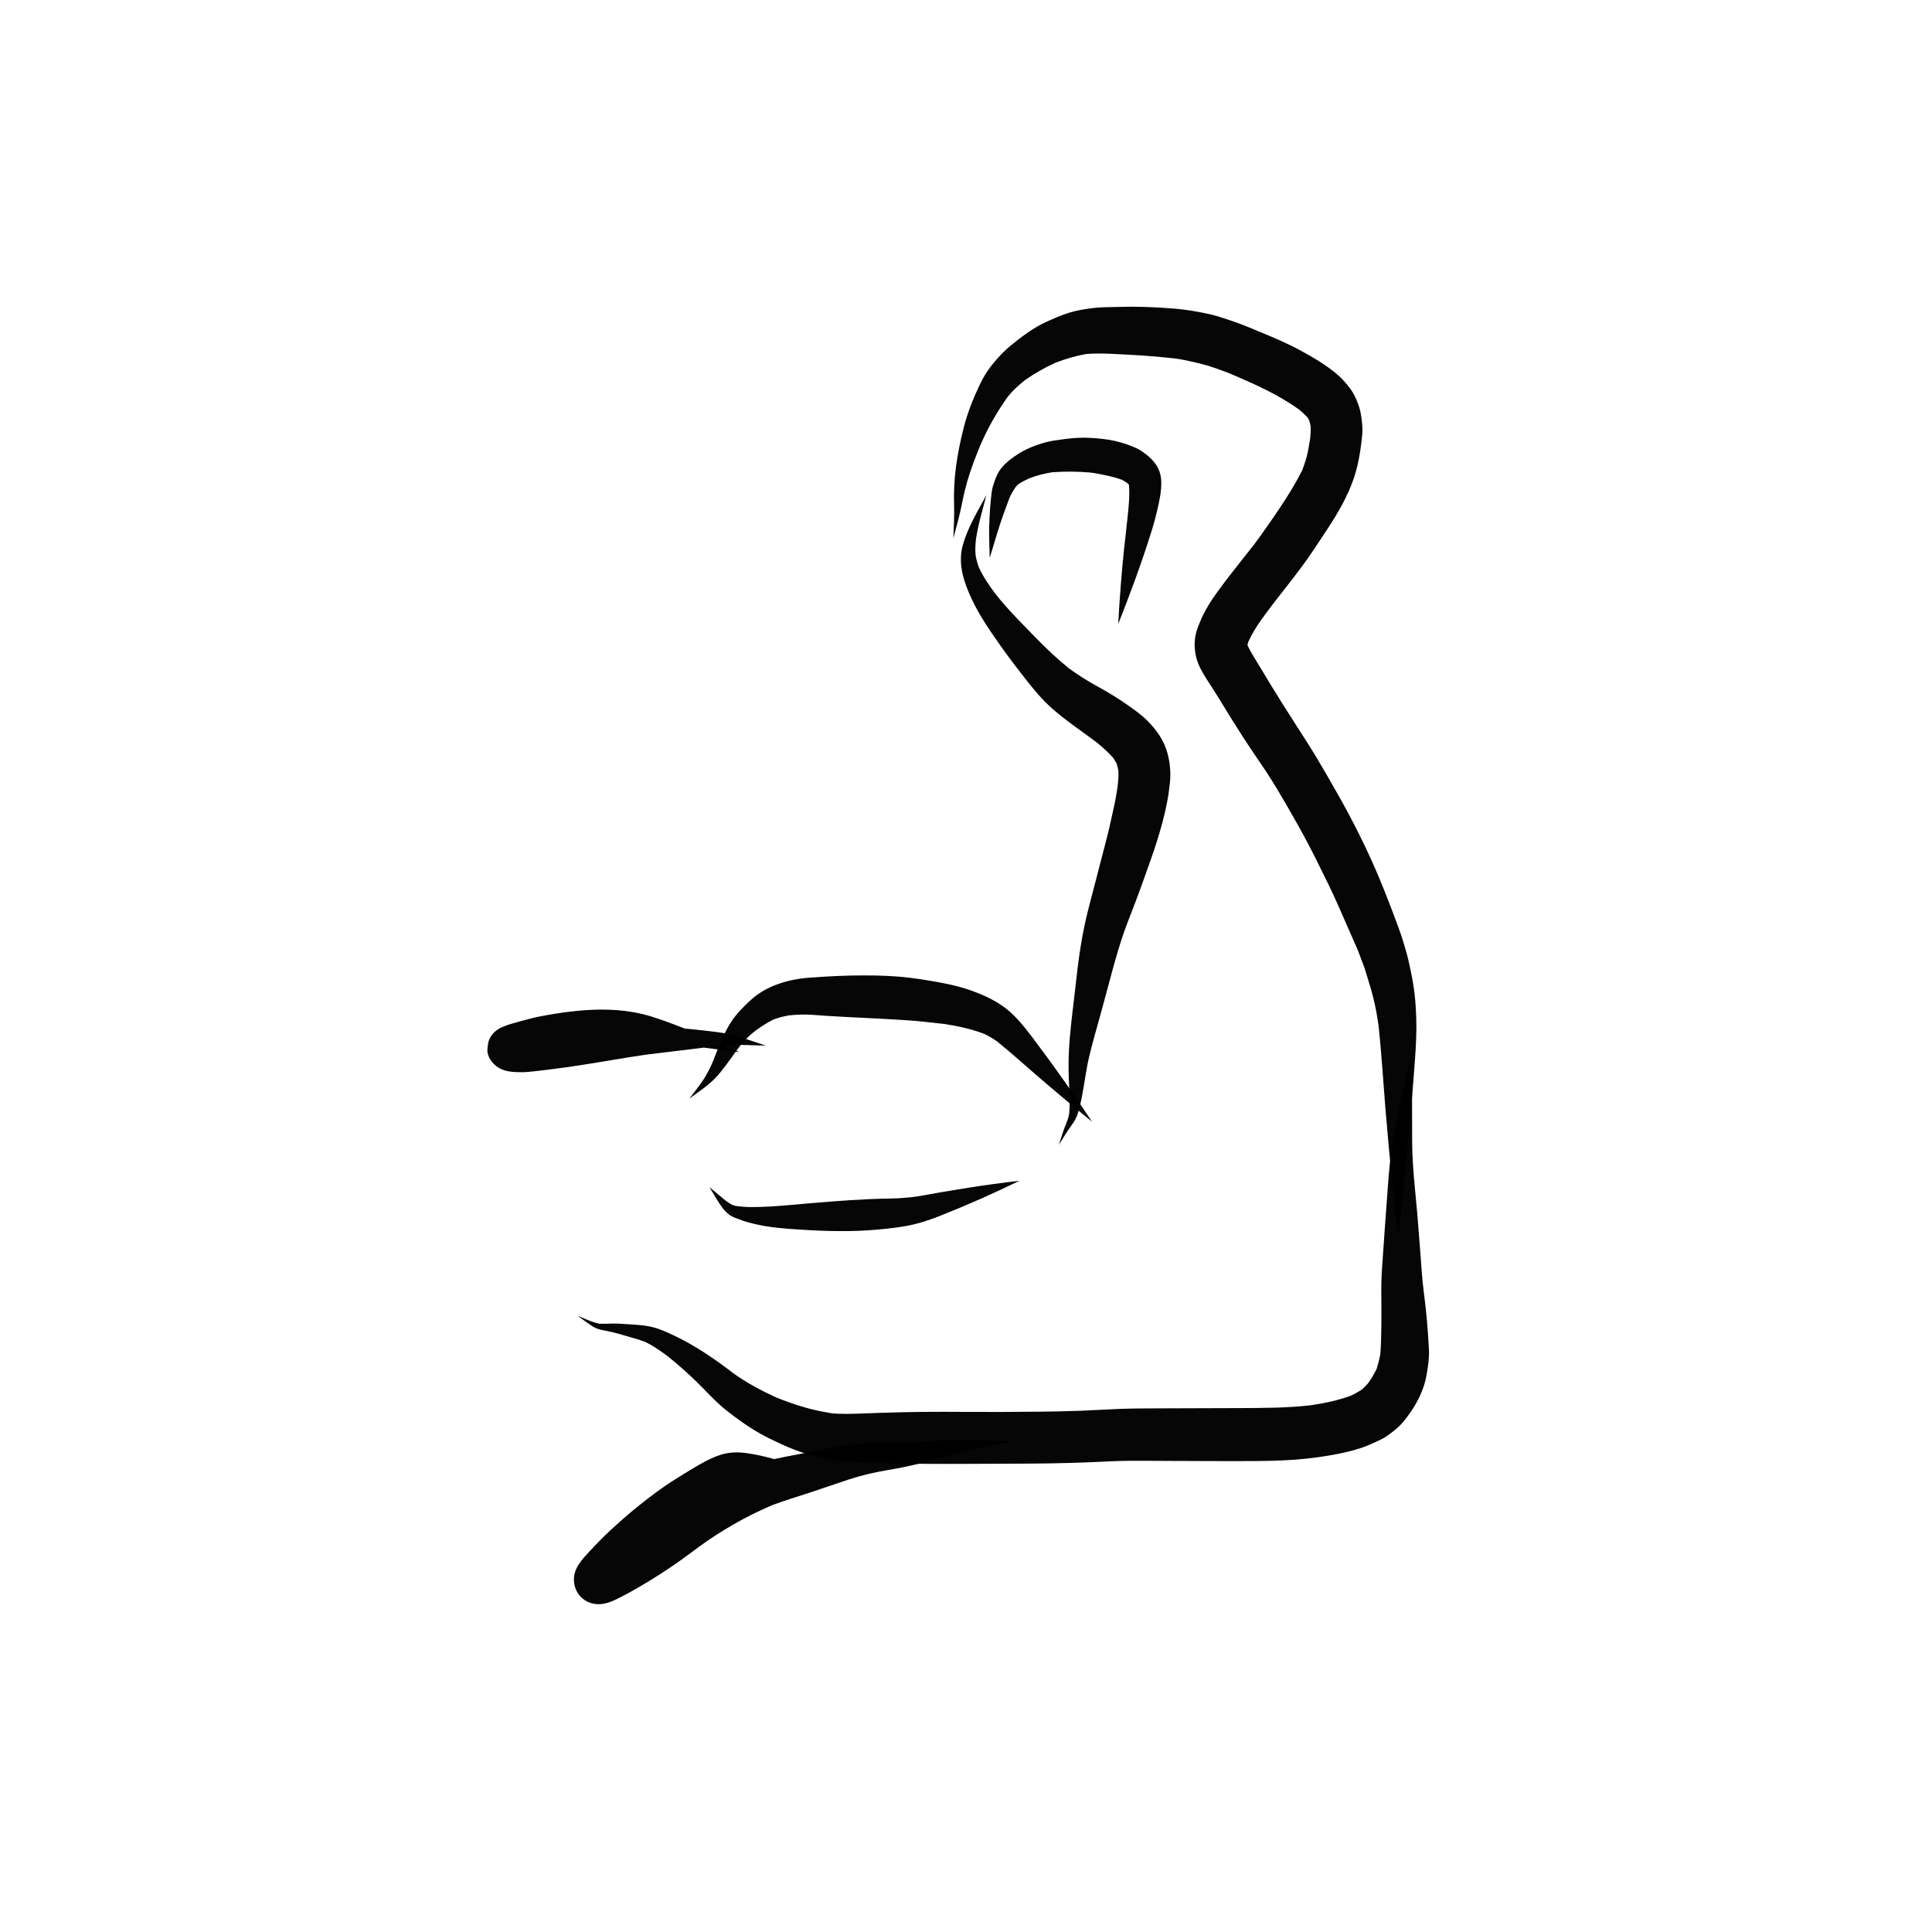 <?xml version="1.0" encoding="utf-8"?>
<!-- Generator: Adobe Illustrator 15.0.0, SVG Export Plug-In . SVG Version: 6.00 Build 0)  -->
<!DOCTYPE svg PUBLIC "-//W3C//DTD SVG 1.1//EN" "http://www.w3.org/Graphics/SVG/1.1/DTD/svg11.dtd">
<svg version="1.1" id="Capa_1" xmlns="http://www.w3.org/2000/svg" xmlns:xlink="http://www.w3.org/1999/xlink" x="0px" y="0px"
	 width="45px" height="45px" viewBox="-0.5 -0.5 45 45" enable-background="new -0.5 -0.5 45 45" xml:space="preserve">
<path opacity="0.975" d="M25.455,6.651c-0.156,0.004-0.314,0.003-0.469,0.021c-0.203,0.024-0.399,0.054-0.594,0.115
	c-0.176,0.055-0.346,0.13-0.513,0.206c-0.303,0.137-0.57,0.339-0.827,0.547c-0.12,0.098-0.231,0.208-0.334,0.325
	c-0.068,0.079-0.136,0.16-0.196,0.246c-0.088,0.122-0.155,0.252-0.22,0.388c-0.142,0.3-0.265,0.617-0.349,0.938
	c-0.081,0.312-0.146,0.628-0.188,0.948c-0.039,0.301-0.052,0.6-0.042,0.903c0.008,0.248-0.01,0.496-0.017,0.743
	c0,0.001,0.001,0.001,0.001,0c0.077-0.283,0.155-0.564,0.21-0.853c0.029-0.15,0.065-0.3,0.107-0.447
	c0.085-0.297,0.196-0.584,0.313-0.87c0.09-0.199,0.182-0.395,0.292-0.583c0.109-0.189,0.226-0.376,0.356-0.553
	c0.114-0.138,0.245-0.256,0.384-0.368c0.226-0.159,0.463-0.294,0.715-0.408c0.231-0.09,0.468-0.159,0.712-0.203
	c0.342-0.028,0.685,0.001,1.026,0.018c0.344,0.016,0.687,0.048,1.028,0.083c0.075,0.01,0.149,0.021,0.223,0.036
	c0.136,0.027,0.269,0.059,0.402,0.091c0.231,0.057,0.454,0.143,0.677,0.228c0.56,0.239,1.124,0.487,1.618,0.846
	c0.064,0.054,0.126,0.111,0.183,0.173c0.015,0.022,0.027,0.045,0.04,0.068c0.014,0.043,0.024,0.086,0.034,0.131
	c0.005,0.097,0,0.192-0.01,0.289c-0.016,0.098-0.032,0.194-0.05,0.292c-0.03,0.157-0.08,0.306-0.137,0.454
	c-0.156,0.313-0.34,0.607-0.536,0.898c-0.19,0.283-0.384,0.562-0.588,0.836c-0.21,0.265-0.42,0.529-0.626,0.796
	c-0.094,0.122-0.186,0.247-0.275,0.372c-0.094,0.131-0.176,0.267-0.253,0.408c-0.057,0.104-0.099,0.217-0.144,0.327
	c-0.099,0.244-0.106,0.501-0.036,0.754c0.045,0.164,0.135,0.313,0.223,0.456c0.042,0.069,0.088,0.137,0.132,0.206
	c0.165,0.255,0.32,0.517,0.481,0.775c0.162,0.259,0.327,0.517,0.5,0.77c0.178,0.259,0.354,0.521,0.517,0.79
	c0.338,0.566,0.665,1.138,0.957,1.729c0.167,0.338,0.337,0.675,0.488,1.02c0.151,0.345,0.303,0.689,0.454,1.034
	c0.043,0.116,0.088,0.232,0.132,0.348c0.044,0.114,0.075,0.235,0.112,0.352c0.081,0.252,0.147,0.505,0.194,0.766
	c0.02,0.109,0.034,0.22,0.051,0.329c0.065,0.615,0.102,1.233,0.152,1.85c0.051,0.615,0.106,1.231,0.171,1.846
	c0.042,0.397,0.086,0.794,0.132,1.19c0,0.001,0.001,0.001,0.001,0c0.159-1.375,0.288-2.753,0.389-4.134
	c0.023-0.325,0.04-0.648,0.029-0.975c-0.011-0.359-0.048-0.717-0.126-1.068c-0.033-0.149-0.06-0.302-0.104-0.449
	c-0.046-0.158-0.09-0.316-0.146-0.471c-0.057-0.157-0.113-0.312-0.173-0.468c-0.131-0.346-0.268-0.691-0.416-1.03
	c-0.256-0.584-0.547-1.158-0.862-1.712c-0.162-0.285-0.323-0.569-0.492-0.85c-0.165-0.274-0.339-0.542-0.512-0.811
	c-0.188-0.293-0.374-0.586-0.555-0.884c-0.089-0.148-0.179-0.296-0.269-0.445c-0.09-0.151-0.188-0.3-0.266-0.458
	c-0.004-0.012-0.008-0.024-0.011-0.036c0.009-0.031,0.02-0.062,0.031-0.092c0.08-0.166,0.173-0.321,0.28-0.472
	c0.103-0.145,0.21-0.286,0.317-0.427c0.212-0.271,0.426-0.542,0.632-0.818c0.187-0.25,0.356-0.511,0.528-0.771
	c0.173-0.262,0.345-0.527,0.484-0.81c0.125-0.251,0.229-0.514,0.292-0.789c0.054-0.232,0.087-0.476,0.11-0.713
	c0.014-0.147-0.004-0.289-0.025-0.436c-0.015-0.099-0.038-0.194-0.074-0.288c-0.049-0.127-0.103-0.246-0.185-0.354
	c-0.095-0.124-0.189-0.233-0.308-0.333c-0.262-0.221-0.554-0.39-0.853-0.553c-0.311-0.17-0.641-0.307-0.968-0.442
	c-0.143-0.059-0.284-0.12-0.429-0.174c-0.171-0.063-0.34-0.12-0.514-0.173c-0.144-0.044-0.291-0.075-0.438-0.102
	c-0.192-0.036-0.389-0.065-0.584-0.081c-0.325-0.026-0.65-0.042-0.977-0.044c-0.017,0-0.034,0-0.052,0
	C25.707,6.646,25.581,6.647,25.455,6.651"/>
<path opacity="0.975" d="M25.806,10.805c0.005,0.012,0.011,0.024,0.015,0.036C25.815,10.83,25.811,10.817,25.806,10.805
	 M24.589,9.699c-0.183,0.011-0.362,0.035-0.543,0.063c-0.14,0.021-0.275,0.063-0.408,0.109c-0.154,0.054-0.311,0.127-0.446,0.218
	c-0.192,0.128-0.382,0.273-0.476,0.491c-0.038,0.086-0.068,0.175-0.094,0.265c-0.027,0.099-0.033,0.204-0.044,0.306
	c-0.014,0.135-0.023,0.271-0.03,0.407c-0.017,0.312-0.005,0.623,0.004,0.934c0,0.001,0.001,0.001,0.001,0
	c0.1-0.317,0.186-0.638,0.297-0.95c0.055-0.153,0.11-0.306,0.168-0.458c0.039-0.085,0.088-0.167,0.142-0.244
	c0.02-0.023,0.041-0.044,0.063-0.064c0.08-0.054,0.167-0.096,0.255-0.136c0.173-0.067,0.347-0.111,0.528-0.14
	c0.294-0.022,0.584-0.019,0.878,0.005c0.037,0.005,0.073,0.01,0.109,0.015c0.216,0.039,0.433,0.08,0.638,0.155
	c0.041,0.021,0.08,0.044,0.117,0.07c0.016,0.013,0.03,0.027,0.044,0.041c0.002,0.005,0.003,0.01,0.004,0.015
	c0.022,0.257-0.01,0.522-0.036,0.777c-0.022,0.224-0.05,0.447-0.074,0.67c-0.063,0.592-0.108,1.186-0.14,1.78
	c0,0.001,0.001,0.001,0.002,0c0.288-0.726,0.558-1.459,0.789-2.206c0.044-0.144,0.083-0.29,0.117-0.436
	c0.052-0.224,0.105-0.463,0.093-0.692c-0.007-0.13-0.046-0.261-0.12-0.37c-0.06-0.086-0.131-0.161-0.213-0.226
	c-0.089-0.07-0.174-0.13-0.278-0.174c-0.119-0.05-0.238-0.094-0.364-0.128c-0.175-0.048-0.361-0.073-0.542-0.088
	C24.933,9.7,24.837,9.695,24.74,9.695C24.69,9.695,24.64,9.696,24.589,9.699"/>
<path opacity="0.975" d="M22.475,11.033c-0.206,0.378-0.438,0.756-0.552,1.175c-0.117,0.428,0.027,0.851,0.207,1.238
	c0.179,0.386,0.42,0.733,0.664,1.08c0.19,0.271,0.392,0.535,0.597,0.795c0.19,0.243,0.385,0.479,0.618,0.684
	c0.325,0.285,0.685,0.525,1.03,0.783c0.138,0.113,0.269,0.228,0.387,0.361c0.028,0.042,0.055,0.084,0.079,0.129
	c0.018,0.054,0.032,0.108,0.044,0.163c0.007,0.125-0.002,0.249-0.017,0.372c-0.021,0.137-0.042,0.275-0.071,0.411
	c-0.038,0.175-0.076,0.35-0.116,0.525c-0.069,0.3-0.152,0.596-0.228,0.895c-0.085,0.335-0.174,0.668-0.26,1.002
	c-0.079,0.309-0.143,0.619-0.192,0.934c-0.053,0.329-0.088,0.66-0.126,0.991c-0.035,0.309-0.075,0.617-0.105,0.927
	c-0.031,0.309-0.049,0.616-0.045,0.926c0.003,0.296,0.036,0.591,0.023,0.887c-0.002,0.046-0.005,0.092-0.01,0.137
	c-0.013,0.073-0.036,0.14-0.064,0.208c0-0.001,0.001-0.003,0.002-0.004c-0.069,0.165-0.119,0.337-0.175,0.506
	c0,0.001,0.001,0.002,0.002,0.001c0.094-0.148,0.183-0.302,0.287-0.443c0.063-0.086,0.116-0.173,0.148-0.275
	c0.046-0.146,0.079-0.296,0.107-0.446c0.055-0.289,0.089-0.58,0.156-0.867c0.072-0.307,0.16-0.609,0.244-0.914
	c0.08-0.291,0.16-0.581,0.237-0.873c0.084-0.319,0.173-0.636,0.274-0.951c0.096-0.295,0.213-0.584,0.324-0.874
	c0.12-0.313,0.229-0.63,0.343-0.946c0.109-0.301,0.205-0.607,0.289-0.916c0.043-0.158,0.078-0.314,0.109-0.475
	c0.029-0.15,0.049-0.301,0.065-0.453c0.024-0.232,0.002-0.466-0.06-0.692c-0.077-0.284-0.249-0.527-0.452-0.734
	c-0.136-0.139-0.299-0.255-0.457-0.367c-0.23-0.162-0.474-0.312-0.722-0.447c-0.232-0.126-0.459-0.27-0.673-0.427
	c-0.28-0.228-0.542-0.478-0.793-0.737c-0.308-0.318-0.626-0.632-0.9-0.98c-0.148-0.197-0.289-0.401-0.393-0.625
	c-0.035-0.092-0.06-0.185-0.076-0.282c-0.013-0.129-0.006-0.254,0.009-0.383c0.052-0.344,0.155-0.68,0.241-1.018
	C22.477,11.033,22.476,11.033,22.475,11.033C22.476,11.033,22.475,11.033,22.475,11.033"/>
<path opacity="0.975" d="M13.186,30.243c0,0.001,0.001,0.001,0.002,0.001C13.187,30.244,13.186,30.243,13.186,30.243
	C13.185,30.243,13.185,30.243,13.186,30.243 M32.379,24.008c-0.158,0.712-0.323,1.426-0.446,2.146
	c-0.057,0.33-0.083,0.663-0.108,0.998c-0.022,0.305-0.045,0.609-0.067,0.915c-0.019,0.259-0.036,0.518-0.054,0.775
	c-0.018,0.251-0.034,0.502-0.031,0.754c0.004,0.479,0.01,0.96-0.021,1.437c-0.021,0.121-0.052,0.239-0.09,0.357
	c-0.057,0.114-0.123,0.223-0.196,0.328c-0.045,0.051-0.091,0.099-0.141,0.144c-0.085,0.057-0.171,0.104-0.263,0.147
	c-0.302,0.112-0.619,0.175-0.937,0.223c-0.548,0.063-1.103,0.062-1.653,0.065c-0.605,0.003-1.212,0.004-1.817,0.006
	c-0.317,0.002-0.634,0.001-0.951,0.012c-0.31,0.011-0.618,0.032-0.928,0.044c-0.614,0.023-1.229,0.025-1.844,0.028
	c-0.269,0.001-0.537,0-0.804-0.001c-0.361-0.002-0.721-0.004-1.081,0c-0.324,0.004-0.649,0.013-0.973,0.023
	c-0.32,0.01-0.64,0.031-0.96,0.019c-0.048-0.001-0.095-0.006-0.142-0.01c-0.222-0.037-0.443-0.081-0.658-0.146
	c-0.216-0.064-0.43-0.14-0.639-0.224c-0.348-0.162-0.692-0.342-1.003-0.569c-0.438-0.336-0.894-0.649-1.396-0.883
	c-0.136-0.063-0.273-0.126-0.417-0.169c-0.146-0.043-0.299-0.061-0.451-0.071c-0.137-0.009-0.273-0.02-0.41-0.026
	c-0.075-0.004-0.15-0.002-0.225,0.001c-0.072,0.002-0.145,0.004-0.216,0.001c-0.093-0.02-0.18-0.051-0.267-0.087
	c0,0,0.001,0.001,0.001,0.001c-0.001-0.001-0.002-0.001-0.003-0.002c0,0-0.001,0-0.002,0c0,0,0.001,0,0.001,0
	c-0.076-0.032-0.151-0.064-0.229-0.094c-0.001,0-0.001,0.001-0.001,0.001c0.125,0.085,0.242,0.181,0.372,0.258
	c0.081,0.048,0.163,0.064,0.253,0.081c0.112,0.021,0.222,0.047,0.331,0.077c0.098,0.026,0.194,0.06,0.292,0.085
	c0.109,0.028,0.215,0.062,0.319,0.103c0.196,0.092,0.372,0.217,0.544,0.347c0.234,0.19,0.459,0.388,0.675,0.6
	c0.215,0.211,0.414,0.438,0.649,0.627c0.263,0.211,0.54,0.409,0.834,0.574c0.134,0.075,0.274,0.141,0.413,0.206
	c0.172,0.081,0.349,0.156,0.53,0.217c0.163,0.055,0.325,0.103,0.492,0.144c0.183,0.045,0.378,0.061,0.566,0.074
	c0.32,0.022,0.641,0.028,0.962,0.037c0.64,0.019,1.278,0.018,1.918,0.015c0.619-0.004,1.238-0.002,1.856-0.011
	c0.307-0.004,0.612-0.015,0.918-0.026c0.308-0.012,0.616-0.033,0.925-0.034c0.339-0.001,0.679,0.001,1.019,0.003
	c0.283,0.002,0.566,0.003,0.85,0.003c0.127,0,0.254,0.001,0.381,0.001c0.452,0.001,0.905,0.003,1.357-0.018
	c0.351-0.016,0.698-0.054,1.044-0.112c0.276-0.048,0.55-0.105,0.813-0.2c0.11-0.04,0.218-0.091,0.324-0.139
	c0.069-0.031,0.137-0.066,0.199-0.109c0.097-0.066,0.192-0.139,0.278-0.218c0.088-0.08,0.161-0.175,0.231-0.271
	c0.205-0.276,0.37-0.604,0.427-0.945c0.032-0.189,0.062-0.382,0.054-0.575c-0.007-0.149-0.018-0.299-0.028-0.448
	c-0.021-0.301-0.054-0.6-0.092-0.898c-0.039-0.305-0.058-0.61-0.08-0.916c-0.023-0.309-0.047-0.617-0.073-0.925
	c-0.049-0.554-0.116-1.107-0.118-1.663c-0.002-0.695-0.002-1.39-0.011-2.084H32.379C32.379,24.008,32.379,24.008,32.379,24.008"/>
<path opacity="0.975" d="M18.362,22.271c-0.314,0.023-0.622,0.088-0.91,0.218c-0.175,0.079-0.333,0.182-0.475,0.312
	c-0.084,0.077-0.165,0.157-0.243,0.24c-0.316,0.338-0.469,0.774-0.635,1.197c0.005-0.013,0.01-0.024,0.015-0.036
	c-0.012,0.029-0.025,0.06-0.038,0.09c-0.037,0.08-0.076,0.158-0.119,0.235c-0.11,0.198-0.261,0.372-0.394,0.556
	c0,0,0,0.001,0.001,0.001c0.202-0.148,0.411-0.287,0.589-0.465c0.082-0.082,0.152-0.173,0.222-0.265
	c0.121-0.156,0.231-0.321,0.351-0.479c0.063-0.076,0.127-0.15,0.198-0.22c0.056-0.055,0.116-0.104,0.178-0.153
	c0.131-0.092,0.266-0.183,0.41-0.254c0.117-0.044,0.238-0.076,0.361-0.097c0.137-0.014,0.272-0.022,0.411-0.02
	c0.145,0.003,0.29,0.02,0.434,0.028c0.303,0.02,0.606,0.034,0.909,0.049c0.308,0.015,0.616,0.032,0.924,0.051
	c0.307,0.019,0.611,0.053,0.916,0.088c0.012,0.001,0.025,0.003,0.038,0.004c0.312,0.049,0.621,0.117,0.917,0.229
	c0.104,0.049,0.199,0.104,0.294,0.171c0.315,0.252,0.613,0.523,0.919,0.787c0.426,0.368,0.857,0.729,1.295,1.083
	c0.001,0,0.002,0,0.002-0.001c-0.412-0.618-0.837-1.228-1.283-1.82c-0.19-0.253-0.386-0.52-0.622-0.73
	c-0.27-0.241-0.609-0.396-0.948-0.513c-0.285-0.098-0.58-0.156-0.877-0.207c-0.338-0.059-0.681-0.104-1.024-0.119
	c-0.179-0.009-0.358-0.012-0.538-0.012C19.214,22.218,18.787,22.24,18.362,22.271"/>
<path opacity="0.975" d="M20.896,27.362c-0.063,0.008-0.127,0.017-0.19,0.025c-0.149,0.015-0.296,0.027-0.446,0.028
	c-0.167,0.002-0.335,0.008-0.502,0.015c-0.313,0.014-0.625,0.033-0.938,0.059c-0.308,0.025-0.615,0.05-0.922,0.078
	c-0.303,0.028-0.606,0.049-0.911,0.048c-0.106,0-0.212-0.01-0.318-0.021c-0.038-0.007-0.073-0.015-0.109-0.027
	c-0.06-0.033-0.117-0.071-0.172-0.112c-0.122-0.098-0.237-0.204-0.361-0.299c0,0-0.001,0.001-0.001,0.001
	c0.101,0.156,0.187,0.323,0.299,0.473c0.05,0.066,0.104,0.121,0.171,0.171c0.062,0.047,0.146,0.07,0.218,0.099
	c0.136,0.054,0.276,0.09,0.418,0.121c0.305,0.068,0.619,0.094,0.93,0.114c0.624,0.042,1.252,0.062,1.875,0.005
	c0.285-0.026,0.567-0.056,0.845-0.121c0.219-0.051,0.435-0.129,0.644-0.212c0.616-0.244,1.222-0.514,1.817-0.803
	c0,0,0-0.001-0.001-0.001C22.456,27.092,21.675,27.221,20.896,27.362"/>
<path opacity="0.975" d="M21.811,33.032c-0.17,0.005-0.338,0.016-0.507,0.029c-0.305,0.024-0.609,0.043-0.915,0.046
	c-0.074,0.001-0.147,0.001-0.222,0.001c-0.22,0-0.44,0-0.659,0.022c-0.347,0.037-0.687,0.101-1.029,0.169
	c-0.308,0.062-0.617,0.114-0.924,0.181c-0.008,0.002-0.016,0.004-0.024,0.006c-0.008-0.002-0.016-0.005-0.023-0.007
	c-0.206-0.059-0.417-0.104-0.628-0.134c-0.221-0.031-0.438-0.019-0.649,0.058c-0.217,0.078-0.418,0.194-0.615,0.313
	c-0.274,0.166-0.547,0.332-0.806,0.522c-0.278,0.205-0.55,0.421-0.809,0.65c-0.177,0.156-0.351,0.314-0.517,0.482
	c-0.08,0.081-0.158,0.163-0.235,0.246c-0.182,0.196-0.391,0.404-0.381,0.692c0.01,0.311,0.246,0.547,0.556,0.557
	c0.21,0.006,0.396-0.095,0.578-0.188c0.075-0.038,0.148-0.08,0.222-0.12c0.144-0.079,0.285-0.163,0.425-0.25
	c0.258-0.158,0.513-0.327,0.759-0.504c0.259-0.187,0.509-0.384,0.779-0.555c0.274-0.173,0.55-0.335,0.841-0.479
	c0.15-0.074,0.302-0.143,0.455-0.21c0.282-0.106,0.57-0.192,0.857-0.286c0.311-0.102,0.619-0.211,0.93-0.313
	c0.282-0.093,0.575-0.162,0.868-0.212c0.308-0.052,0.613-0.112,0.915-0.195c0.193-0.053,0.384-0.118,0.579-0.167
	c0.483-0.123,0.974-0.215,1.461-0.319c0.001,0,0.001-0.001,0-0.001c-0.358-0.013-0.719-0.038-1.078-0.038
	C21.945,33.029,21.877,33.029,21.811,33.032"/>
<path opacity="0.975" d="M12.093,23.171c-0.154,0.029-0.307,0.071-0.458,0.112c-0.069,0.019-0.137,0.038-0.206,0.058
	c-0.09,0.025-0.176,0.057-0.262,0.096c-0.057,0.026-0.124,0.075-0.164,0.116c-0.062,0.062-0.105,0.137-0.129,0.222
	c-0.009,0.051-0.015,0.103-0.02,0.154c-0.017,0.178,0.109,0.343,0.249,0.434c0.161,0.105,0.369,0.11,0.555,0.111
	c0.095,0,0.189-0.012,0.284-0.021c0.102-0.011,0.204-0.023,0.305-0.036c0.291-0.035,0.58-0.076,0.869-0.122
	c0.457-0.071,0.911-0.154,1.368-0.22c0.051-0.007,0.102-0.014,0.153-0.021c0.366-0.045,0.732-0.089,1.098-0.133
	c0.053-0.007,0.106-0.014,0.159-0.02c0.099,0.013,0.197,0.025,0.295,0.038c-0.007-0.001-0.015-0.002-0.022-0.003
	c0.183,0.025,0.366,0.049,0.549,0.071c0.001,0,0.001-0.001,0-0.001c-0.12-0.055-0.241-0.108-0.361-0.162
	c0.067-0.006,0.135-0.008,0.203-0.008c0.257,0,0.515,0.013,0.773,0.018c0,0,0.001-0.001,0-0.002
	c-0.22-0.073-0.439-0.148-0.661-0.217c-0.085-0.026-0.171-0.051-0.259-0.065c-0.159-0.026-0.319-0.045-0.479-0.063
	c-0.163-0.019-0.326-0.036-0.489-0.051c-0.007-0.003-0.014-0.006-0.021-0.009c-0.122-0.051-0.246-0.095-0.369-0.14
	c-0.256-0.094-0.512-0.18-0.782-0.228c-0.252-0.045-0.506-0.064-0.761-0.064C13.036,23.017,12.56,23.083,12.093,23.171"/>
</svg>
